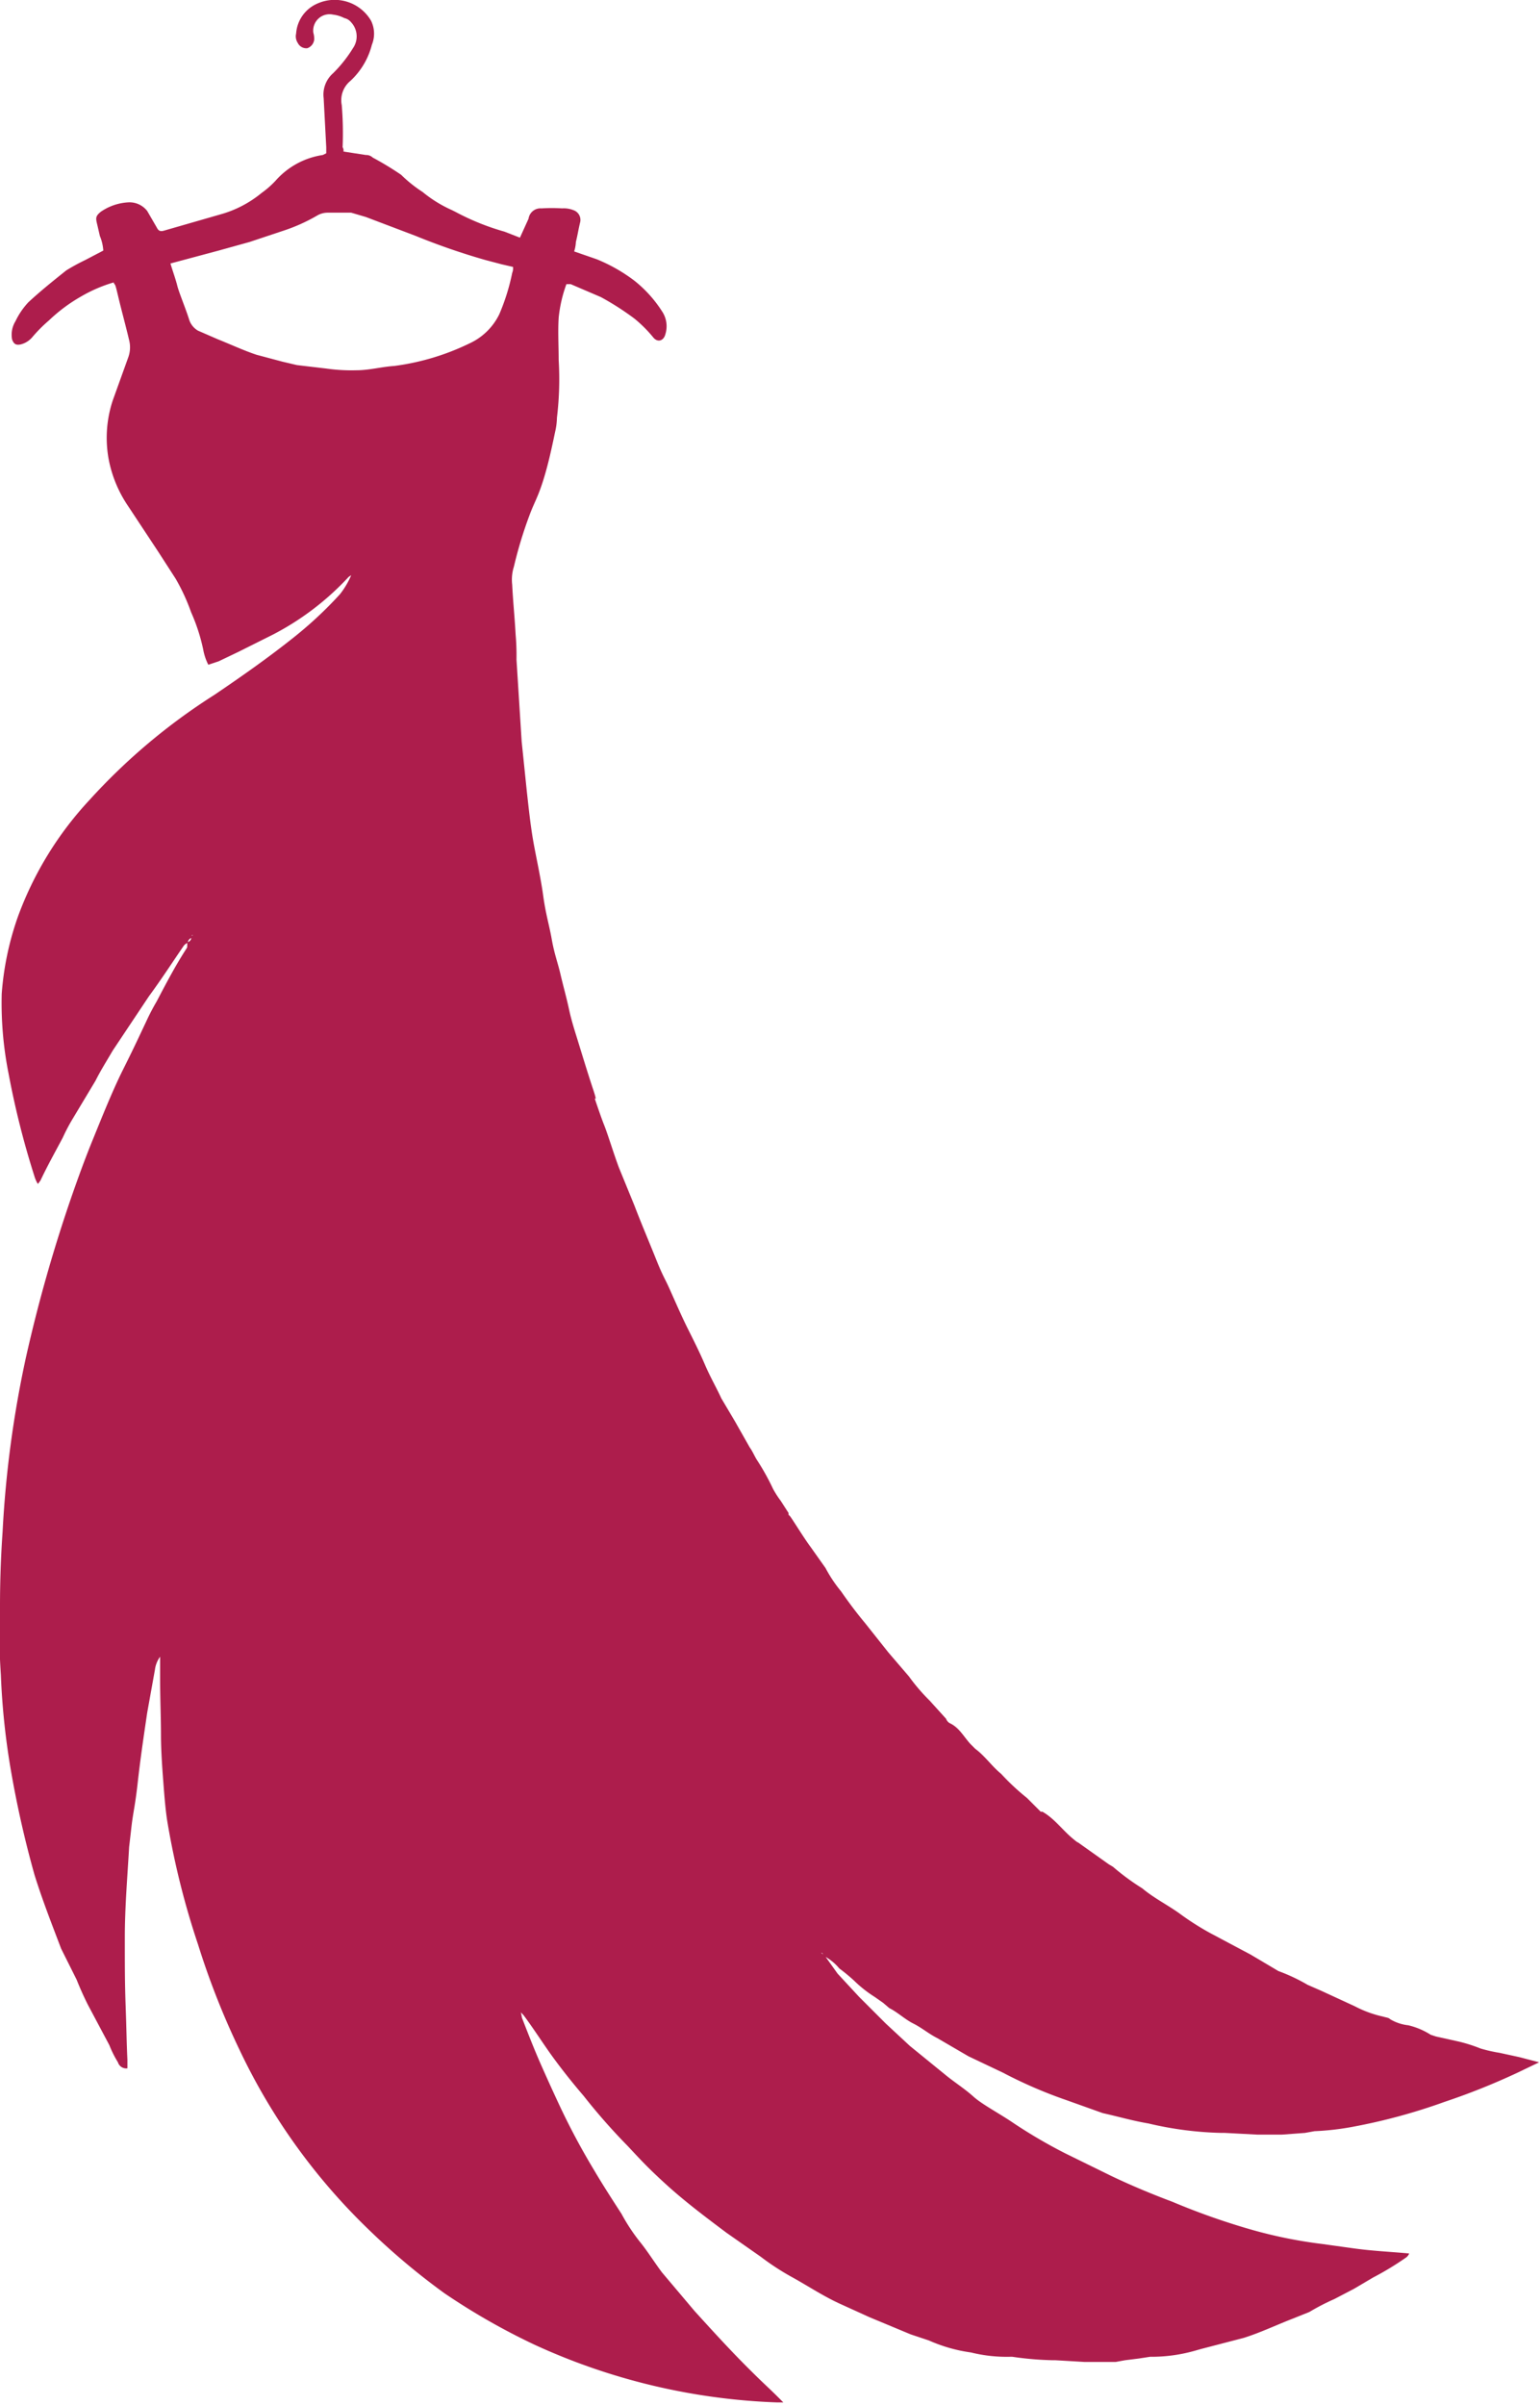 <svg id="Layer_1" data-name="Layer 1" xmlns="http://www.w3.org/2000/svg" viewBox="0 0 178.9 279.3">
  <defs>
    <style>
      .cls-1 {
        fill: #ad1d4c;
      }
    </style>
  </defs>
  <title>1-10</title>
  <path class="cls-1" d="M82.4,119.9a1,1,0,0,0-.5.4c-1.3,1.9-2.6,3.9-4,5.8l-4.2,6.3c-.7,1.2-1.4,2.3-2,3.5L69,140.4a21.2,21.2,0,0,0-1.1,2.1c-.9,1.7-1.8,3.3-2.6,5l-.3.4a3.6,3.6,0,0,1-.4-.9,98.7,98.7,0,0,1-3-11.9,41.8,41.8,0,0,1-.8-9.3,34.4,34.4,0,0,1,1.9-9A40.1,40.1,0,0,1,71,103.3,70.6,70.6,0,0,1,85.5,91.1c3.1-2.1,6.1-4.2,9-6.5a46,46,0,0,0,5.6-5.2,9.8,9.8,0,0,0,1.3-2.2l-.3.2a32.1,32.1,0,0,1-8.8,6.7l-4,2L86,87.2l-1.2.4a6.4,6.4,0,0,1-.6-1.8,21.6,21.6,0,0,0-1.4-4.3A23.2,23.2,0,0,0,81,77.6l-2-3.1-3.5-5.3a14.5,14.5,0,0,1-2.3-5.6,13.8,13.8,0,0,1,.5-6.7l1.8-5a3.4,3.4,0,0,0,.1-2c-.4-1.7-.9-3.5-1.3-5.2s-.3-1-.5-1.5a17.1,17.1,0,0,0-3.9,1.7,18.8,18.8,0,0,0-3.6,2.7,17,17,0,0,0-1.9,1.9,2.6,2.6,0,0,1-1.4.9c-.5.1-.8,0-1-.6a3,3,0,0,1,.4-2.1,8.6,8.6,0,0,1,1.5-2.2c1.4-1.3,2.9-2.5,4.4-3.7a23.9,23.9,0,0,1,2.2-1.2l2.1-1.1a5.3,5.3,0,0,0-.4-1.7l-.3-1.3c-.2-.8-.2-1,.4-1.5a6.2,6.2,0,0,1,3.2-1.1,2.6,2.6,0,0,1,2.2,1l1.1,1.9c.2.4.4.5.8.4l6.6-1.9A13,13,0,0,0,91,32.8a10.7,10.7,0,0,0,1.6-1.4,9.1,9.1,0,0,1,5.5-3l.4-.2v-.7l-.3-5.7a3.3,3.3,0,0,1,1.1-2.9,15.4,15.4,0,0,0,2.3-2.9,2.4,2.4,0,0,0-.2-3,1.4,1.4,0,0,0-.8-.5,3.8,3.8,0,0,0-1.3-.4A1.9,1.9,0,0,0,97,14.2a2.5,2.5,0,0,1,.1.8,1.2,1.2,0,0,1-.8,1,1.1,1.1,0,0,1-1.1-.6,1.4,1.4,0,0,1-.2-1.1,4.1,4.1,0,0,1,2.5-3.5,4.9,4.9,0,0,1,6.2,2,3.4,3.4,0,0,1,.1,2.8,8.6,8.6,0,0,1-2.5,4.2,2.9,2.9,0,0,0-1,2.8,39.7,39.7,0,0,1,.1,4.9.7.7,0,0,1,.1.5l2.6.4a1.1,1.1,0,0,1,.8.3,36.2,36.2,0,0,1,3.3,2,15.7,15.7,0,0,0,2.5,2,14.8,14.8,0,0,0,3.4,2.1l.4.2a28.3,28.3,0,0,0,5.7,2.3l1.8.7,1-2.2a1.4,1.4,0,0,1,1.5-1.2,19.2,19.2,0,0,1,2.4,0,3,3,0,0,1,1.3.2,1.2,1.2,0,0,1,.8,1.4c-.2.8-.3,1.5-.5,2.3a4.3,4.3,0,0,1-.2,1.1l2.6.9a19.2,19.2,0,0,1,4.4,2.5,14.6,14.6,0,0,1,3.3,3.7,3.1,3.1,0,0,1,.3,2.5c-.2.8-.9,1-1.4.4a15.2,15.2,0,0,0-2.2-2.2,32.2,32.2,0,0,0-3.9-2.5l-3.5-1.5h-.5a15.9,15.9,0,0,0-.9,3.9c-.1,1.6,0,3.3,0,4.9a37.3,37.3,0,0,1-.2,6.7,7.8,7.8,0,0,1-.2,1.6c-.4,1.9-.8,3.8-1.4,5.7s-1,2.5-1.5,3.8a48.9,48.9,0,0,0-1.9,6.2,5,5,0,0,0-.2,2.1c.1,2,.3,3.9.4,5.8a28.1,28.1,0,0,1,.1,2.9l.6,9.5.6,5.8c.2,1.8.4,3.7.7,5.5s.9,4.4,1.2,6.6.7,3.4,1,5.1.7,2.7,1,4,.7,2.7,1,4.1.7,2.6,1.1,3.9,1.1,3.6,1.7,5.4.1.8.2,1.1.7,2.1,1.1,3.1,1.1,3.3,1.7,4.9l1.8,4.4c.8,2.1,1.7,4.2,2.5,6.2s1,2.2,1.5,3.3,1.4,3.2,2.2,4.8,1.4,2.8,2,4.2,1.3,2.6,1.9,3.9l1.6,2.7,1.7,3c.3.4.5.9.8,1.4a27.4,27.4,0,0,1,1.9,3.4,11,11,0,0,0,.9,1.4l.9,1.4c0,.1,0,.3.1.3s1.6,2.5,2.5,3.7l1.7,2.4a15.9,15.9,0,0,0,1.8,2.7c.9,1.3,1.8,2.5,2.8,3.7l2.7,3.4,2.4,2.8a22,22,0,0,0,2.4,2.8l1.9,2.1a1,1,0,0,0,.4.5c1.1.5,1.6,1.5,2.4,2.4l.6.6c1.1.8,1.9,2,3,2.9a26.8,26.8,0,0,0,3,2.8l1.6,1.6h.2c1.4.8,2.3,2.1,3.5,3.1s.3.2.4.3l3.8,2.7.5.3a27,27,0,0,0,3.4,2.5c1.3,1.1,2.9,1.9,4.3,2.9a31.7,31.7,0,0,0,3.6,2.3l4.7,2.5,2.7,1.6.5.3a21.1,21.1,0,0,1,3.4,1.6l1.6.7,3.9,1.8a13.1,13.1,0,0,0,3.3,1.2c.3.1.6.1.8.3a5.2,5.2,0,0,0,2.1.7,8.5,8.5,0,0,1,2.6,1.1l.6.2,2.7.6a18.3,18.3,0,0,1,2.5.8,17.4,17.4,0,0,0,2.2.5l2.3.5,2.3.6-2.5,1.2a79.2,79.2,0,0,1-8.5,3.4,67.8,67.8,0,0,1-10.7,2.9,31.2,31.2,0,0,1-4.4.5l-1.1.2-2.7.2h-2.8l-3.8-.2h-.4a40.4,40.4,0,0,1-8.5-1.1c-1.8-.3-3.5-.8-5.3-1.2l-4.2-1.5a53.3,53.3,0,0,1-7.4-3.2l-4-1.9-3.6-2.1c-1-.5-1.8-1.2-2.8-1.7s-1.8-1.3-2.8-1.8l-.7-.6-1-.7a14.3,14.3,0,0,1-2.4-1.9,20.9,20.9,0,0,0-1.7-1.4,5.8,5.8,0,0,0-1.7-1.4l-.3-.4H156l.4.3,1.5,2.1,2.5,2.7,3.1,3.1,2.8,2.6,4.3,3.5c1,.8,2.1,1.5,3.1,2.4s3.1,2,4.7,3.1a58.8,58.8,0,0,0,6,3.5l5.3,2.6c2.3,1.1,4.7,2.1,7.1,3a80.7,80.7,0,0,0,9.4,3.3,53.9,53.9,0,0,0,8,1.6l3.6.5c2.1.3,4.3.4,6.5.6a1,1,0,0,1-.4.5,34.8,34.8,0,0,1-3.8,2.3l-2.2,1.3-2.3,1.2a26.4,26.4,0,0,0-2.9,1.5l-2,.8c-1.8.7-3.7,1.6-5.6,2.2l-5,1.3-.7.2a18.6,18.6,0,0,1-5.2.7l-1.3.2-1.6.2-1.1.2h-3.6l-3.4-.2h-.3a37.3,37.3,0,0,1-4.7-.4h-.3a17.3,17.3,0,0,1-4.5-.5,18.1,18.1,0,0,1-4.9-1.4l-2.1-.7-4.8-2-3.3-1.5c-2-.9-3.8-2.1-5.6-3.1a29.2,29.2,0,0,1-3.7-2.4l-4-2.8c-2.4-1.8-4.8-3.6-7-5.6s-3-2.9-4.5-4.5a70.5,70.5,0,0,1-5.1-5.8c-1.2-1.4-2.4-2.9-3.5-4.4s-2.3-3.4-3.5-5l-.3-.3c.1.3.1.6.2.8.7,1.8,1.4,3.6,2.2,5.4s1.3,2.9,2,4.4a81.4,81.4,0,0,0,4.1,7.7c1,1.7,2.1,3.4,3.2,5.1a22,22,0,0,0,2.1,3.2c.9,1.1,1.7,2.4,2.6,3.6l3.8,4.5c2,2.2,4,4.4,6.1,6.5s2.4,2.3,3.6,3.5l.6.6h-.7a73.6,73.6,0,0,1-28.2-6.7,77.2,77.2,0,0,1-10.5-6,80.2,80.2,0,0,1-8.9-7.5,71.3,71.3,0,0,1-14.9-20.8,90.8,90.8,0,0,1-4.8-12.2A92.7,92.7,0,0,1,80,221.7c-.2-1.4-.3-2.7-.4-4s-.3-3.8-.3-5.8-.1-4.3-.1-6.5v-2.6a3.2,3.2,0,0,0-.6,1.5l-.9,5c-.4,2.7-.8,5.4-1.1,8.1s-.5,3.3-.7,4.9l-.3,2.6c-.2,3.5-.5,7-.5,10.5s0,5.4.1,8.1.1,4,.2,6.1v1a1,1,0,0,1-1.1-.7,12.4,12.4,0,0,1-1-2l-2.5-4.7c-.5-1-.9-1.9-1.3-2.9l-1.5-3-.3-.6c-1.1-2.9-2.2-5.7-3.1-8.6a120.5,120.5,0,0,1-2.7-11.9,84.9,84.9,0,0,1-1.2-11.3,71.5,71.5,0,0,1-.1-8c0-2.9.1-5.7.3-8.6a125.7,125.7,0,0,1,2.7-20.2,173.1,173.1,0,0,1,5.3-18.7c.8-2.3,1.6-4.5,2.5-6.7s2.2-5.5,3.5-8.1,1.8-3.7,2.7-5.6a25.3,25.3,0,0,1,1.2-2.3c1.1-2.1,2.2-4.2,3.5-6.2.1-.2,0-.4.1-.7a.5.5,0,0,0,.4-.6l.2-.2h-.1v.3A.7.7,0,0,0,82.4,119.9ZM80.4,41c.3,1,.6,1.8.8,2.6s1,2.7,1.4,4a2.3,2.3,0,0,0,1,1.2l2.3,1c1.5.6,3,1.3,4.5,1.8l3,.8,1.7.4,3.4.4a20.6,20.6,0,0,0,3.5.2c1.5,0,2.9-.4,4.4-.5a28.3,28.3,0,0,0,8.7-2.6,7.2,7.2,0,0,0,3.5-3.4,24.4,24.4,0,0,0,1.5-4.8,1.5,1.5,0,0,0,.1-.7l-1.3-.3-1.9-.5a77.5,77.5,0,0,1-8.1-2.8l-5.8-2.2-1.7-.5H98.7a2.4,2.4,0,0,0-1.2.3,20.4,20.4,0,0,1-4,1.8l-3.9,1.3-3.6,1Zm3.2,77.1h0Z" transform="translate(-60.6 -10.4)"/>
</svg>
